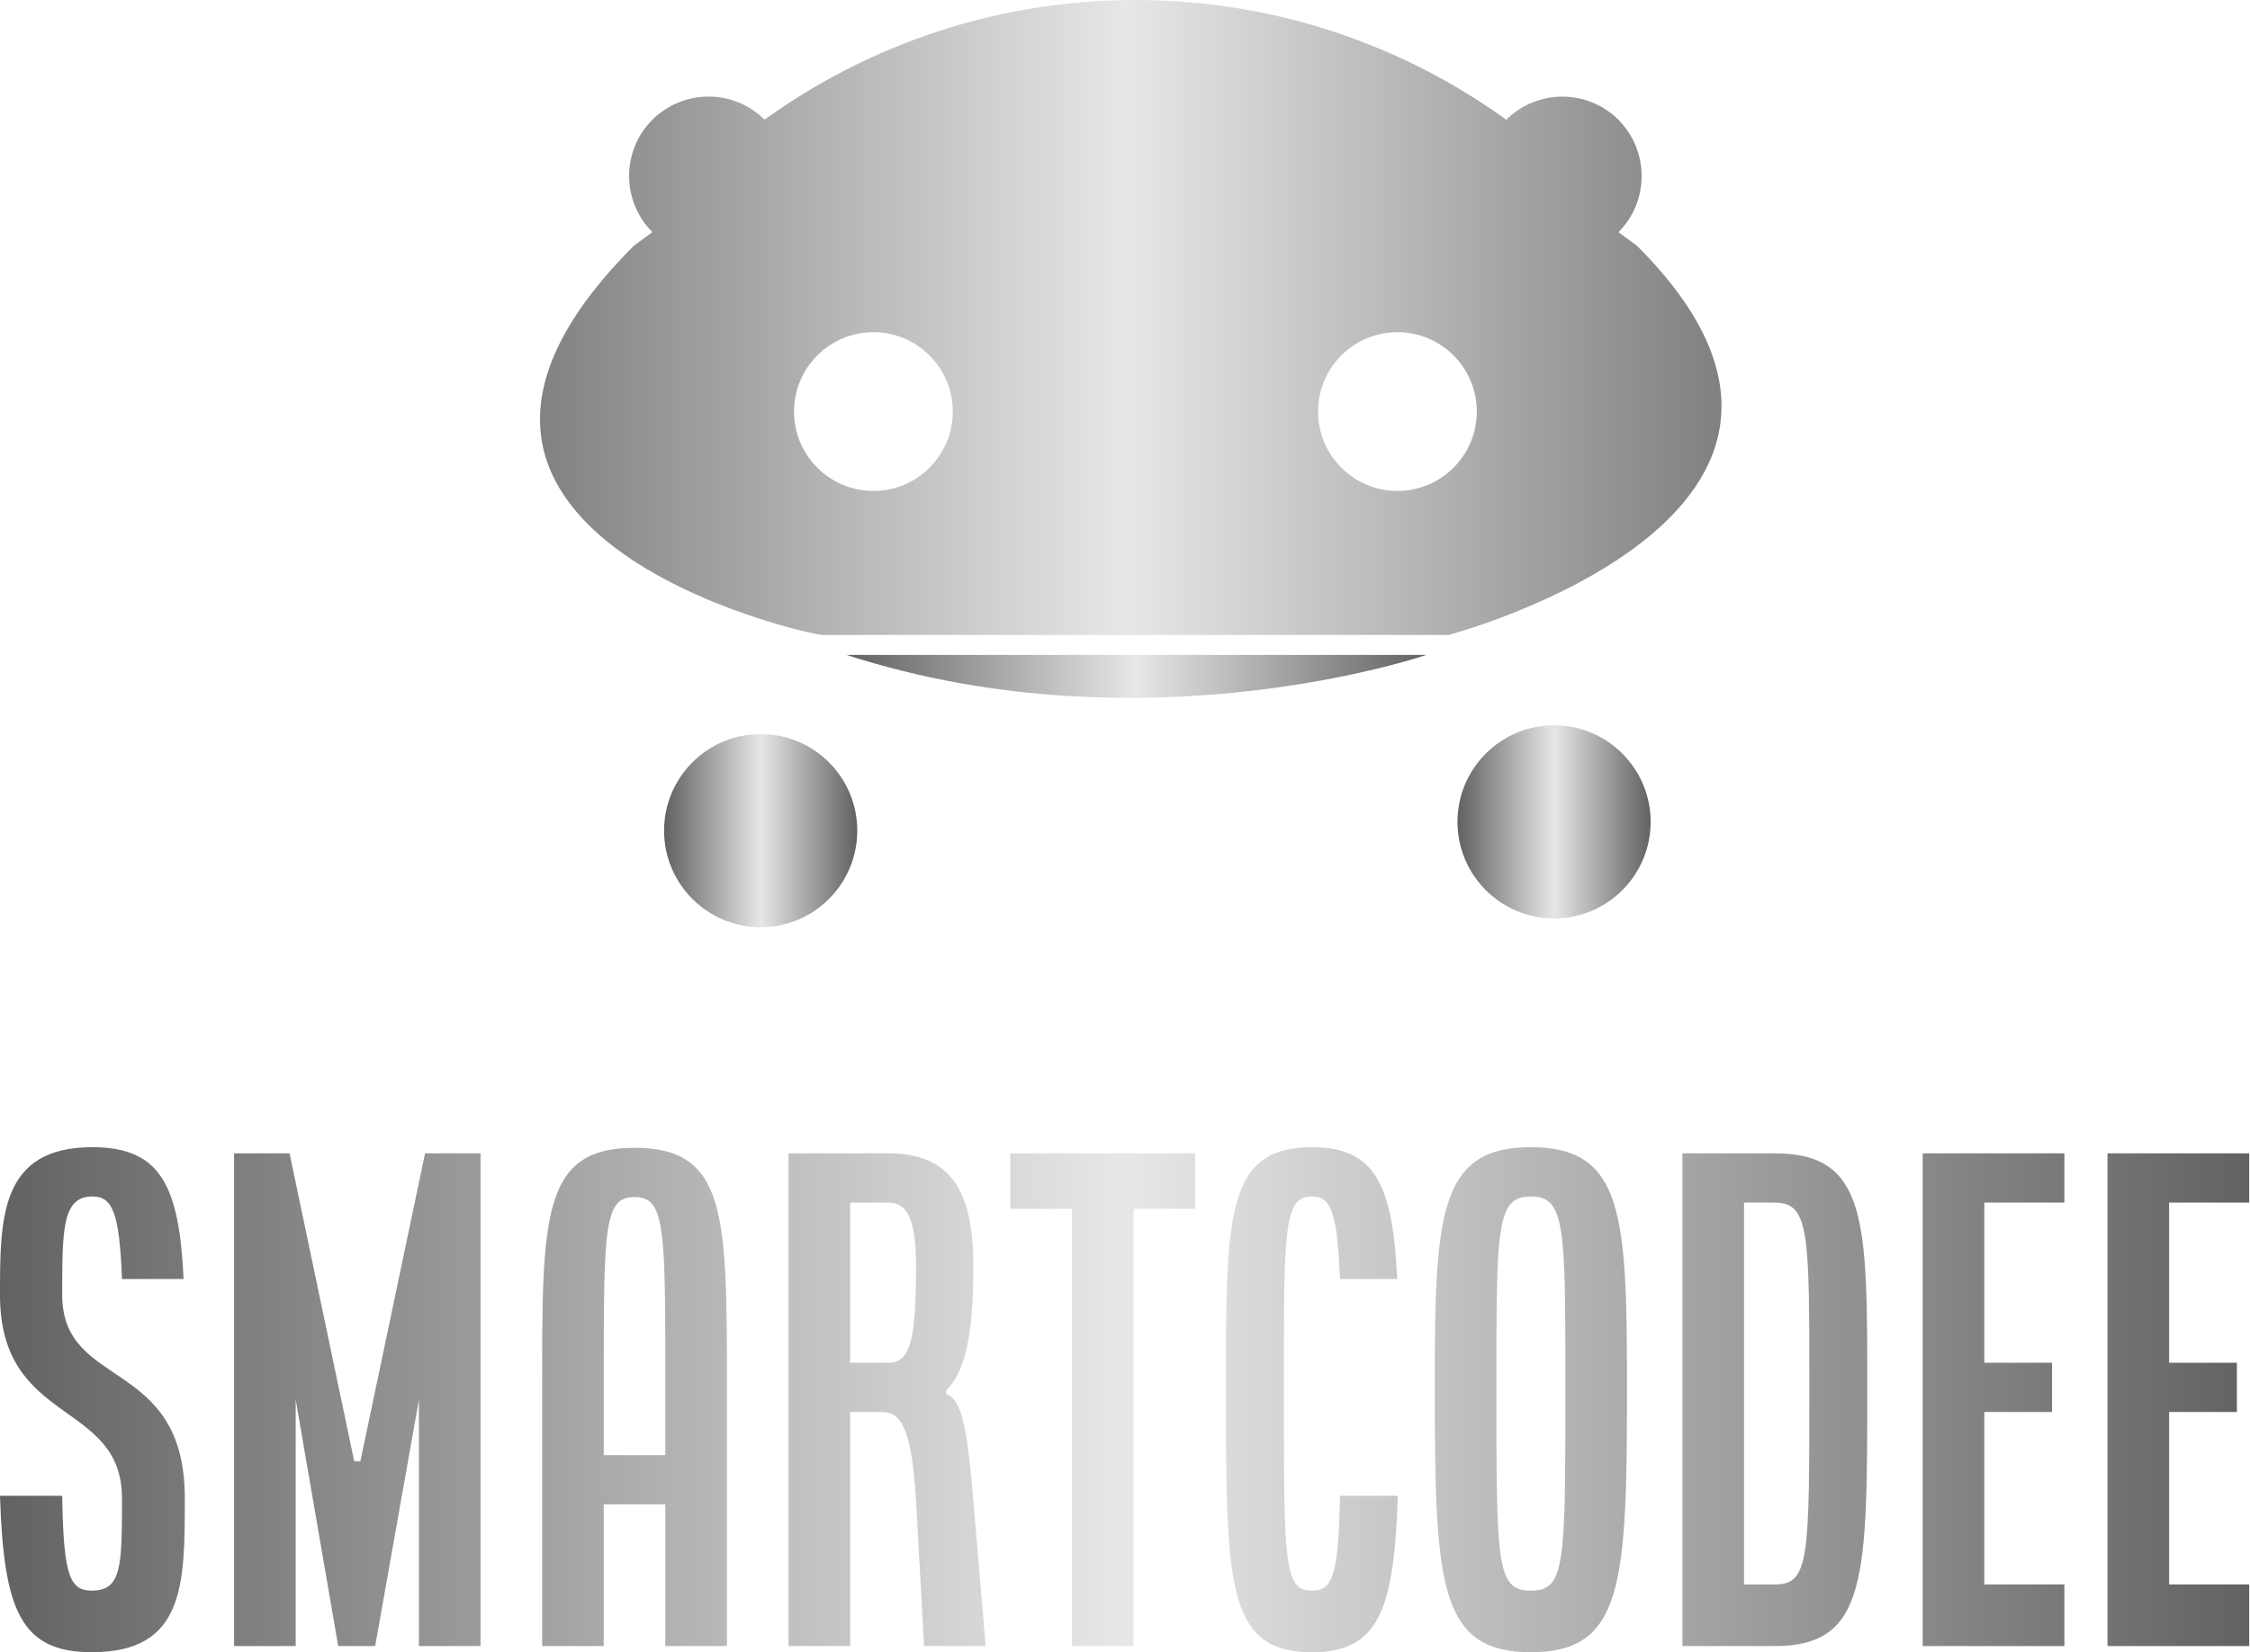 <svg width="200" height="146.919" viewBox="0 0 200 146.919" class="css-1j8o68f"><defs id="SvgjsDefs20513"><linearGradient id="SvgjsLinearGradient20518"><stop id="SvgjsStop20519" stop-color="#616161" offset="0"></stop><stop id="SvgjsStop20520" stop-color="#e6e7e8" offset="0.5"></stop><stop id="SvgjsStop20521" stop-color="#616161" offset="1"></stop></linearGradient><linearGradient id="SvgjsLinearGradient20522"><stop id="SvgjsStop20523" stop-color="#616161" offset="0"></stop><stop id="SvgjsStop20524" stop-color="#e6e7e8" offset="0.5"></stop><stop id="SvgjsStop20525" stop-color="#616161" offset="1"></stop></linearGradient></defs><g id="SvgjsG20514" featurekey="symbolFeature-0" transform="matrix(1.859,0,0,1.859,40.805,-16.988)" fill="url(#SvgjsLinearGradient20518)"><g xmlns="http://www.w3.org/2000/svg"><path fill="url(#SvgjsLinearGradient20518)" d="M44.868,25.026c-2.097,0-3.795,1.7-3.795,3.796   c0,2.096,1.698,3.796,3.795,3.796c2.095,0,3.796-1.7,3.796-3.796C48.664,26.726,46.963,25.026,44.868,25.026z M19.813,25.026   c-2.098,0-3.796,1.7-3.796,3.796c0,2.096,1.699,3.796,3.796,3.796c2.096,0,3.795-1.7,3.795-3.796   C23.608,26.726,21.909,25.026,19.813,25.026z M9.242,20.24c-0.741-0.744-1.11-1.718-1.11-2.686c0-0.973,0.369-1.946,1.11-2.687   c0.745-0.74,1.714-1.109,2.686-1.109c0.973,0,1.946,0.369,2.686,1.109l-0.887,0.655c5.137-3.995,11.597-6.382,18.613-6.382   c7.018,0,13.469,2.386,18.613,6.382l-0.884-0.652c0.741-0.741,1.711-1.11,2.686-1.11c0.97,0,1.944,0.369,2.683,1.11   c0.738,0.745,1.107,1.718,1.107,2.686c0,0.974-0.366,1.946-1.107,2.687l0.886,0.651c12.835,12.834-9.011,18.613-9.011,18.613   H17.368c-0.63,0-22.741-4.884-9.011-18.613L9.242,20.24z"></path></g><path xmlns="http://www.w3.org/2000/svg" fill="url(#SvgjsLinearGradient20518)" d="M52.358,53.063c-2.55,0-4.617-2.067-4.617-4.618l0,0c0-2.55,2.067-4.617,4.617-4.617l0,0  c2.55,0,4.617,2.067,4.617,4.617l0,0C56.976,50.996,54.908,53.063,52.358,53.063L52.358,53.063z"></path><path xmlns="http://www.w3.org/2000/svg" fill="url(#SvgjsLinearGradient20518)" d="M14.422,53.483c-2.551,0-4.618-2.067-4.618-4.618l0,0c0-2.55,2.067-4.617,4.618-4.617l0,0  c2.551,0,4.618,2.067,4.618,4.617l0,0C19.04,51.416,16.973,53.483,14.422,53.483L14.422,53.483z"></path><path xmlns="http://www.w3.org/2000/svg" fill="url(#SvgjsLinearGradient20518)" d="M18.526,40.461h27.726C46.252,40.461,32.81,45.081,18.526,40.461z"></path></g><g id="SvgjsG20515" featurekey="nameFeature-0" transform="matrix(1.369,0,0,1.369,-1.643,91.592)" fill="url(#SvgjsLinearGradient20522)"><path d="M1.2 30.24 l4.04 0 c0.08 5.16 0.48 6.16 1.92 6.16 c1.96 0 1.96 -1.64 1.96 -6 c0 -6.4 -7.92 -4.68 -7.92 -13.2 c0 -5 0 -9.6 6 -9.6 c4.44 0 5.64 2.52 5.92 8.56 l-4 0 c-0.16 -4.36 -0.64 -5.36 -1.92 -5.36 c-1.96 0 -1.96 2.16 -1.96 6.4 c0 6.2 7.96 4 7.96 13.2 c0 5.6 0 10 -6.04 10 c-4.64 0 -5.72 -2.76 -5.96 -10.16 z M16.4 40 l0 -32 l3.6 0 l4.2 20 l0.4 0 l4.2 -20 l3.6 0 l0 32 l-4 0 l0 -16 l-2.84 16 l-2.4 0 l-2.76 -16 l0 16 l-4 0 z M36.4 40 l0 -16.8 c0 -11.16 0 -15.56 6 -15.56 s6 4.4 6 15.56 l0 16.8 l-4 0 l0 -9.2 l-4 0 l0 9.2 l-4 0 z M40.4 27.6 l4 0 l0 -4.4 c0 -10.4 0 -12.36 -2 -12.36 s-2 1.96 -2 12.36 l0 4.4 z M52.4 40 l0 -32 l6.48 0 c4.12 0 5.52 2.52 5.52 7.36 c0 4.36 -0.52 6.84 -1.76 8.04 l0 0.24 c1.04 0.36 1.36 2.24 1.76 6.92 l0.8 9.44 l-4 0 l-0.52 -9.44 c-0.28 -4.76 -1 -5.76 -2.2 -5.76 l-2.08 0 l0 15.2 l-4 0 z M56.4 21.6 l2.48 0 c1.4 0 1.8 -1.4 1.8 -6.24 c0 -3.16 -0.6 -4.16 -1.8 -4.16 l-2.48 0 l0 10.4 z M66.8 11.6 l0 -3.6 l12 0 l0 3.6 l-4 0 l0 28.4 l-4 0 l0 -28.4 l-4 0 z M80.8 23.16 c0 -11.16 0 -15.56 5.6 -15.56 c4.12 0 5.24 2.52 5.52 8.56 l-3.72 0 c-0.16 -4.36 -0.6 -5.36 -1.8 -5.36 c-1.84 0 -1.84 1.96 -1.84 12.36 c0 11.56 0 13.24 1.84 13.24 c1.32 0 1.72 -1 1.8 -6.16 l3.76 0 c-0.24 7.4 -1.24 10.16 -5.56 10.16 c-5.6 0 -5.6 -4.44 -5.6 -17.24 z M94.36 23.16 c0 -11.16 0.24 -15.56 6.24 -15.56 s6.24 4.4 6.24 15.56 c0 12.8 -0.24 17.24 -6.24 17.24 s-6.24 -4.44 -6.24 -17.24 z M98.36 23.16 c0 11.56 0 13.24 2.24 13.24 s2.24 -1.68 2.24 -13.24 c0 -10.4 0 -12.36 -2.24 -12.36 s-2.24 1.96 -2.24 12.36 z M110.44 40 l0 -32 l6 0 c6 0 6 4.4 6 15.16 c0 12.4 0 16.84 -6 16.84 l-6 0 z M114.44 36 l2 0 c2.24 0 2.24 -1.68 2.24 -12.84 c0 -10 0 -11.96 -2.24 -11.96 l-2 0 l0 24.8 z M126.04 40 l0 -32 l9.2 0 l0 3.2 l-5.2 0 l0 10.4 l4.4 0 l0 3.2 l-4.4 0 l0 11.2 l5.2 0 l0 4 l-9.2 0 z M138.04 40 l0 -32 l9.2 0 l0 3.2 l-5.2 0 l0 10.4 l4.4 0 l0 3.2 l-4.4 0 l0 11.2 l5.2 0 l0 4 l-9.2 0 z"></path></g></svg>